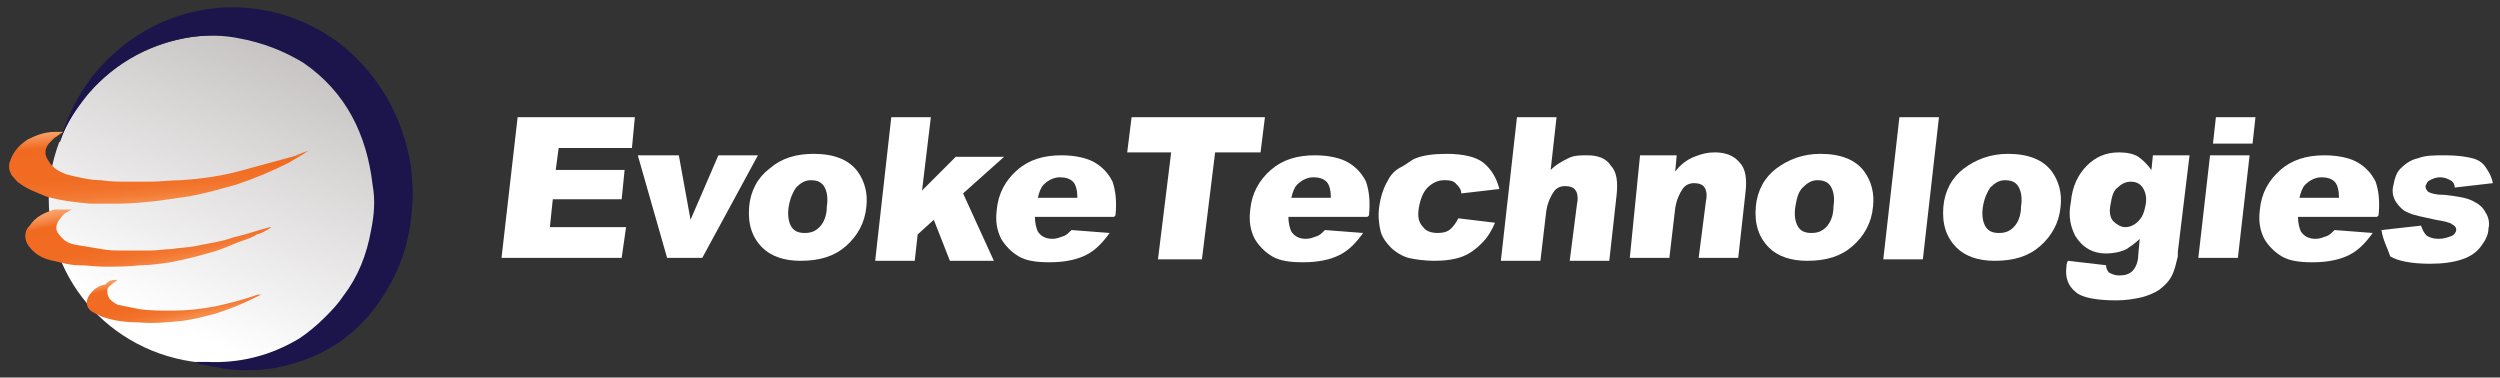<svg width="245" height="37" viewBox="0 0 245 37" fill="none" xmlns="http://www.w3.org/2000/svg">
<rect x="0" y="0" width="245" height="37" fill="#333333" stroke="none"/>
<path d="M21.291 35.611C30.411 35.611 37.805 28.411 37.805 19.528C37.805 10.646 30.411 3.445 21.291 3.445C12.17 3.445 4.777 10.646 4.777 19.528C4.777 28.411 12.17 35.611 21.291 35.611Z" fill="url(#paint0_linear)"/>
<path d="M19.137 35.468C19.567 35.468 19.855 35.468 20.285 35.468C23.445 35.611 26.46 34.893 29.332 33.17C30.194 32.596 31.055 31.878 31.773 31.16C32.491 30.442 33.066 29.867 33.64 29.006C35.076 27.139 35.938 24.985 36.368 22.544C36.656 21.108 36.799 19.672 36.512 18.092C35.938 13.21 33.927 9.046 29.763 6.174C27.896 5.025 25.742 4.163 23.301 3.732C21.865 3.445 20.429 3.445 18.993 3.589C14.829 4.163 11.382 6.03 8.654 9.189C7.505 10.625 6.5 12.061 5.926 13.784C5.926 13.784 5.926 13.928 5.782 13.928C5.926 13.641 5.926 13.354 6.069 13.21C7.074 10.194 8.654 7.466 11.095 5.312C15.977 0.86 22.439 -0.288 28.183 1.578C32.491 3.014 35.651 5.743 37.948 9.62C39.097 11.63 39.815 13.784 40.246 16.082C40.389 17.518 40.533 18.81 40.389 20.246C40.246 22.975 39.528 25.559 38.235 27.857C35.794 32.309 32.204 35.037 27.035 36.042C25.455 36.329 23.875 36.329 22.296 36.186C21.578 36.042 20.716 35.898 19.998 35.755C19.567 35.755 19.424 35.611 19.137 35.468Z" fill="#1B154C"/>
<path d="M6.213 12.923C5.926 13.066 5.638 13.354 5.351 13.497C5.208 13.641 4.92 13.928 4.777 14.072C4.346 14.646 4.346 15.22 4.777 15.795C5.208 16.513 5.782 16.8 6.5 17.087C7.649 17.374 8.798 17.661 9.946 17.661C10.808 17.805 11.67 17.805 12.531 17.805C13.249 17.805 13.967 17.805 14.685 17.805C15.69 17.805 16.695 17.661 17.701 17.661C19.855 17.518 21.865 17.231 23.875 16.656C25.455 16.225 27.035 15.795 28.614 15.364C29.189 15.22 29.619 14.933 30.194 14.79C30.05 14.933 29.907 14.933 29.763 15.077C29.332 15.364 28.758 15.651 28.327 15.938C26.604 16.8 24.881 17.518 23.157 18.092C21.578 18.523 20.142 18.954 18.562 19.241C17.557 19.385 16.552 19.528 15.547 19.672C14.254 19.815 12.818 19.959 11.526 19.959C10.664 19.959 9.659 19.959 8.798 19.959C7.362 19.815 5.926 19.672 4.49 19.241C3.484 18.81 2.623 18.523 1.905 17.949C1.618 17.805 1.474 17.518 1.187 17.231C0.9 16.8 0.756 16.225 1.043 15.651C1.33 14.79 2.048 14.072 2.766 13.641C3.628 13.21 4.49 12.923 5.351 12.923C5.638 12.923 5.926 12.923 6.213 12.923Z" fill="url(#paint1_linear)"/>
<path d="M7.074 20.533C6.644 20.677 6.213 20.964 5.926 21.395C5.495 21.826 5.351 22.544 5.782 22.975C6.213 23.549 6.644 23.836 7.362 23.98C8.223 24.123 9.085 24.267 9.946 24.411C10.664 24.554 11.382 24.554 12.244 24.554C13.106 24.554 13.823 24.554 14.685 24.554C15.403 24.554 16.121 24.411 16.839 24.411C17.557 24.267 18.419 24.267 19.137 24.123C20.429 23.836 21.721 23.693 22.87 23.262C24.163 22.975 25.311 22.544 26.46 22.257H26.604C26.173 22.544 25.742 22.831 25.168 22.975C24.737 23.262 24.306 23.405 23.875 23.549C23.014 23.836 22.152 24.267 21.291 24.554C19.855 24.985 18.275 25.416 16.695 25.703C15.69 25.847 14.829 25.99 13.823 25.99C12.675 26.134 11.382 26.134 10.234 26.134C9.372 26.134 8.51 25.99 7.649 25.99C6.787 25.99 5.926 25.703 5.208 25.559C4.49 25.416 3.772 25.129 3.197 24.554C2.766 24.123 2.479 23.693 2.479 23.118C2.479 22.687 2.623 22.4 2.91 22.113C3.484 21.251 4.346 20.821 5.351 20.533C6.069 20.533 6.644 20.533 7.074 20.533Z" fill="url(#paint2_linear)"/>
<path d="M11.526 27.426C11.382 27.57 11.095 27.713 10.951 27.857C10.808 28 10.521 28.144 10.521 28.431C10.521 28.718 10.521 28.862 10.664 29.149C10.808 29.436 11.239 29.724 11.526 29.867C12.244 30.011 12.962 30.154 13.68 30.298C14.685 30.442 15.69 30.442 16.839 30.442C18.275 30.442 19.711 30.298 21.147 30.011C22.439 29.724 23.588 29.436 24.881 29.006C25.168 28.862 25.311 28.862 25.599 28.862C25.311 29.006 25.024 29.149 24.737 29.293C23.588 29.867 22.439 30.298 21.147 30.729C19.998 31.016 18.993 31.303 17.844 31.447C16.408 31.59 14.972 31.734 13.536 31.59C12.387 31.59 11.095 31.447 9.946 31.016C9.659 30.872 9.372 30.729 9.085 30.585C8.367 30.154 8.367 29.436 8.798 28.862C9.228 28.288 9.659 28 10.377 27.857C10.664 27.426 11.095 27.426 11.526 27.426C11.526 27.282 11.526 27.282 11.526 27.426Z" fill="url(#paint3_linear)"/>
<path d="M50.728 11.487H62.216L61.929 14.502H54.749L54.462 16.656H61.211L60.924 19.528H54.175L53.888 22.257H61.355L60.924 25.272H49.149L50.728 11.487Z" fill="white"/>
<path d="M62.504 15.22H66.524L67.673 21.539L70.401 15.22H74.279L68.822 25.272H65.376L62.504 15.22Z" fill="white"/>
<path d="M73.417 20.246C73.561 18.667 74.279 17.374 75.427 16.513C76.576 15.507 78.012 15.077 79.735 15.077C81.746 15.077 83.182 15.651 84.043 16.8C84.761 17.805 85.049 18.954 84.905 20.246C84.761 21.826 84.043 23.118 82.895 24.123C81.746 25.128 80.31 25.559 78.443 25.559C76.863 25.559 75.571 25.128 74.709 24.267C73.704 23.262 73.273 21.969 73.417 20.246ZM77.294 20.246C77.151 21.108 77.294 21.826 77.581 22.257C77.869 22.687 78.299 22.831 78.874 22.831C79.448 22.831 79.879 22.687 80.31 22.257C80.741 21.826 81.028 21.108 81.028 20.246C81.171 19.385 81.028 18.667 80.741 18.236C80.453 17.805 80.023 17.661 79.448 17.661C78.874 17.661 78.443 17.949 78.012 18.379C77.725 18.81 77.438 19.385 77.294 20.246Z" fill="white"/>
<path d="M87.346 11.487H91.223L90.362 18.667L93.665 15.364H98.403L94.382 18.954L97.398 25.559H93.09L91.511 21.539L89.931 22.975L89.644 25.559H85.767L87.346 11.487Z" fill="white"/>
<path d="M109.173 21.251H101.419C101.419 21.826 101.562 22.4 101.706 22.687C101.993 23.118 102.424 23.405 103.142 23.405C103.573 23.405 103.86 23.262 104.291 23.118C104.578 22.975 104.722 22.831 105.009 22.544L108.742 22.831C108.024 23.836 107.306 24.554 106.445 24.985C105.583 25.416 104.434 25.703 102.855 25.703C101.562 25.703 100.557 25.559 99.839 25.129C99.121 24.698 98.547 24.123 98.116 23.405C97.685 22.544 97.542 21.682 97.685 20.533C97.829 18.954 98.547 17.661 99.696 16.656C100.844 15.651 102.28 15.22 104.004 15.22C105.44 15.22 106.588 15.507 107.306 15.938C108.024 16.369 108.599 16.943 109.03 17.805C109.317 18.667 109.46 19.672 109.317 21.108L109.173 21.251ZM105.583 19.385C105.583 18.667 105.44 18.092 105.152 17.805C104.865 17.518 104.434 17.374 103.86 17.374C103.286 17.374 102.711 17.661 102.28 18.092C101.993 18.379 101.85 18.81 101.706 19.385H105.583Z" fill="white"/>
<path d="M110.896 11.487H123.964L123.533 14.933H119.081L117.789 25.416H113.481L114.774 14.933H110.466L110.896 11.487Z" fill="white"/>
<path d="M134.016 21.251H126.261C126.261 21.826 126.405 22.4 126.549 22.687C126.836 23.118 127.267 23.405 127.985 23.405C128.415 23.405 128.703 23.262 129.133 23.118C129.421 22.975 129.564 22.831 129.851 22.544L133.585 22.831C132.867 23.836 132.149 24.554 131.287 24.985C130.426 25.416 129.277 25.703 127.697 25.703C126.405 25.703 125.4 25.559 124.682 25.129C123.964 24.698 123.389 24.123 122.959 23.405C122.528 22.544 122.384 21.682 122.528 20.533C122.671 18.954 123.389 17.661 124.538 16.656C125.687 15.651 127.123 15.22 128.846 15.22C130.282 15.22 131.431 15.507 132.149 15.938C132.867 16.369 133.441 16.943 133.872 17.805C134.159 18.667 134.303 19.672 134.159 21.108L134.016 21.251ZM130.426 19.385C130.426 18.667 130.282 18.092 129.995 17.805C129.708 17.518 129.277 17.374 128.703 17.374C128.128 17.374 127.554 17.661 127.123 18.092C126.836 18.379 126.692 18.81 126.549 19.385H130.426Z" fill="white"/>
<path d="M142.919 21.395L146.509 21.826C146.222 22.544 145.791 23.262 145.216 23.836C144.642 24.41 144.068 24.841 143.35 25.128C142.632 25.416 141.626 25.559 140.621 25.559C139.616 25.559 138.611 25.416 138.036 25.272C137.462 25.128 136.744 24.698 136.313 24.267C135.882 23.836 135.452 23.262 135.308 22.687C135.164 22.113 135.021 21.251 135.164 20.246C135.308 19.241 135.595 18.379 136.026 17.661C136.313 17.087 136.744 16.656 137.318 16.369C137.893 16.082 138.324 15.651 138.754 15.507C139.472 15.22 140.478 15.077 141.77 15.077C143.35 15.077 144.642 15.364 145.36 15.938C146.078 16.513 146.652 17.374 146.94 18.523L143.206 18.954C143.206 18.523 142.919 18.236 142.632 17.949C142.344 17.661 141.914 17.661 141.483 17.661C140.908 17.661 140.334 17.949 139.903 18.379C139.472 18.81 139.185 19.528 139.042 20.39C138.898 21.251 139.042 21.826 139.472 22.257C139.76 22.687 140.334 22.831 140.908 22.831C141.483 22.831 141.914 22.687 142.201 22.4C142.344 22.257 142.632 21.969 142.919 21.395Z" fill="white"/>
<path d="M148.663 11.487H152.54L151.966 16.656C152.54 16.082 153.114 15.795 153.689 15.508C154.263 15.22 154.838 15.22 155.556 15.22C156.561 15.22 157.422 15.508 157.853 16.226C158.428 16.8 158.571 17.805 158.428 19.097L157.71 25.559H153.832L154.55 19.959C154.694 19.385 154.55 18.81 154.407 18.667C154.263 18.379 153.832 18.236 153.402 18.236C152.971 18.236 152.54 18.379 152.253 18.81C151.966 19.241 151.678 19.815 151.535 20.677L150.96 25.559H147.083L148.663 11.487Z" fill="white"/>
<path d="M160.725 15.22H164.315L164.172 16.8C164.746 16.082 165.32 15.651 166.038 15.364C166.756 15.077 167.331 14.933 168.049 14.933C169.054 14.933 169.915 15.22 170.49 15.938C171.064 16.513 171.208 17.518 171.064 18.81L170.346 25.272H166.469L167.187 19.672C167.331 19.097 167.187 18.523 167.044 18.379C166.9 18.092 166.469 17.949 166.038 17.949C165.608 17.949 165.177 18.092 164.89 18.523C164.602 18.954 164.315 19.528 164.172 20.39L163.597 25.272H159.72L160.725 15.22Z" fill="white"/>
<path d="M172.069 20.246C172.213 18.667 172.931 17.374 174.08 16.513C175.228 15.651 176.664 15.077 178.388 15.077C180.398 15.077 181.834 15.651 182.696 16.8C183.414 17.805 183.701 18.954 183.557 20.246C183.414 21.826 182.696 23.118 181.547 24.123C180.398 25.128 178.962 25.559 177.095 25.559C175.516 25.559 174.223 25.128 173.362 24.267C172.356 23.262 171.926 21.969 172.069 20.246ZM175.946 20.246C175.803 21.108 175.946 21.826 176.234 22.257C176.521 22.687 176.952 22.831 177.526 22.831C178.1 22.831 178.531 22.687 178.962 22.257C179.393 21.826 179.68 21.108 179.68 20.246C179.824 19.385 179.68 18.667 179.393 18.236C179.106 17.805 178.675 17.661 178.1 17.661C177.526 17.661 177.095 17.949 176.664 18.379C176.234 18.81 176.09 19.385 175.946 20.246Z" fill="white"/>
<path d="M186.142 11.487H190.019L188.44 25.416H184.562L186.142 11.487Z" fill="white"/>
<path d="M190.45 20.246C190.594 18.667 191.312 17.374 192.461 16.513C193.609 15.651 195.045 15.077 196.768 15.077C198.779 15.077 200.215 15.651 201.076 16.8C201.794 17.805 202.082 18.954 201.938 20.246C201.794 21.826 201.076 23.118 199.928 24.123C198.779 25.128 197.343 25.559 195.476 25.559C193.897 25.559 192.604 25.128 191.743 24.267C190.737 23.262 190.307 21.969 190.45 20.246ZM194.327 20.246C194.184 21.108 194.327 21.826 194.615 22.257C194.902 22.687 195.333 22.831 195.907 22.831C196.481 22.831 196.912 22.687 197.343 22.257C197.774 21.826 198.061 21.108 198.061 20.246C198.204 19.385 198.061 18.667 197.774 18.236C197.486 17.805 197.056 17.661 196.481 17.661C195.907 17.661 195.476 17.949 195.045 18.379C194.758 18.81 194.471 19.385 194.327 20.246Z" fill="white"/>
<path d="M210.985 15.22H214.575L213.426 24.698V25.129C213.282 25.703 213.139 26.421 212.851 26.995C212.564 27.57 212.133 28.001 211.559 28.431C211.128 28.719 210.41 29.006 209.836 29.149C209.118 29.293 208.4 29.436 207.395 29.436C205.384 29.436 203.948 29.149 203.374 28.575C202.656 28.001 202.369 27.139 202.512 26.134C202.512 25.99 202.512 25.847 202.656 25.559L206.39 25.99C206.39 26.277 206.533 26.565 206.677 26.708C206.964 26.852 207.251 26.995 207.682 26.995C208.256 26.995 208.687 26.852 208.974 26.565C209.261 26.277 209.549 25.703 209.549 24.985L209.692 23.405C209.261 23.836 208.831 24.123 208.4 24.411C207.825 24.698 207.107 24.841 206.39 24.841C205.097 24.841 204.092 24.267 203.374 23.118C202.943 22.257 202.656 21.251 202.943 19.815C203.087 18.236 203.661 17.087 204.523 16.226C205.384 15.364 206.389 14.933 207.682 14.933C208.4 14.933 209.118 15.077 209.549 15.364C209.979 15.651 210.41 16.082 210.841 16.656L210.985 15.22ZM206.82 20.103C206.677 20.821 206.82 21.395 207.107 21.682C207.395 21.969 207.825 22.257 208.256 22.257C208.687 22.257 209.118 22.113 209.549 21.682C209.979 21.251 210.123 20.821 210.267 20.103C210.41 19.385 210.267 18.81 209.979 18.379C209.692 17.949 209.261 17.805 208.831 17.805C208.4 17.805 207.969 17.949 207.538 18.379C207.108 18.667 206.964 19.241 206.82 20.103Z" fill="white"/>
<path d="M216.585 15.22H220.462L219.313 25.272H215.436L216.585 15.22ZM217.159 11.487H221.036L220.749 14.072H216.872L217.159 11.487Z" fill="white"/>
<path d="M232.955 21.251H225.201C225.201 21.826 225.344 22.4 225.488 22.687C225.775 23.118 226.206 23.405 226.924 23.405C227.355 23.405 227.642 23.262 228.073 23.118C228.36 22.975 228.504 22.831 228.791 22.544L232.524 22.831C231.806 23.836 231.088 24.554 230.227 24.985C229.365 25.416 228.216 25.703 226.637 25.703C225.344 25.703 224.339 25.559 223.621 25.129C222.903 24.698 222.329 24.123 221.898 23.405C221.467 22.544 221.324 21.682 221.467 20.533C221.611 18.954 222.329 17.661 223.478 16.656C224.626 15.651 226.062 15.22 227.786 15.22C229.222 15.22 230.37 15.507 231.088 15.938C231.806 16.369 232.381 16.943 232.812 17.805C233.099 18.667 233.242 19.672 233.099 21.108L232.955 21.251ZM229.222 19.385C229.222 18.667 229.078 18.092 228.791 17.805C228.504 17.518 228.073 17.374 227.498 17.374C226.924 17.374 226.35 17.661 225.919 18.092C225.632 18.379 225.488 18.81 225.344 19.385H229.222Z" fill="white"/>
<path d="M233.386 22.544L237.263 22.113C237.407 22.544 237.55 22.831 237.838 23.118C238.125 23.262 238.412 23.405 238.986 23.405C239.561 23.405 239.848 23.262 240.279 23.118C240.566 22.975 240.71 22.687 240.71 22.544C240.71 22.257 240.566 22.113 240.279 21.969C240.135 21.826 239.561 21.682 238.699 21.539C237.407 21.251 236.545 21.108 235.971 20.821C235.54 20.677 235.109 20.246 234.822 19.815C234.535 19.385 234.391 18.81 234.535 18.236C234.678 17.518 234.822 16.943 235.253 16.513C235.684 16.082 236.258 15.651 236.976 15.507C237.694 15.22 238.556 15.22 239.704 15.22C240.853 15.22 241.715 15.364 242.289 15.507C242.863 15.651 243.294 15.938 243.581 16.369C243.869 16.8 244.156 17.231 244.299 17.949L240.566 18.379C240.566 18.092 240.422 17.805 240.135 17.661C239.848 17.518 239.561 17.374 239.13 17.374C238.699 17.374 238.412 17.518 238.125 17.661C237.838 17.805 237.838 17.949 237.694 18.236C237.694 18.523 237.838 18.667 237.981 18.81C238.268 18.954 238.699 19.097 239.561 19.097C240.853 19.241 241.715 19.385 242.289 19.672C242.863 19.959 243.294 20.246 243.581 20.821C243.869 21.251 244.012 21.826 243.869 22.4C243.869 22.975 243.581 23.549 243.151 24.123C242.72 24.698 242.146 25.129 241.284 25.416C240.422 25.703 239.417 25.847 238.125 25.847C236.258 25.847 234.966 25.559 234.248 25.129C233.96 24.267 233.53 23.549 233.386 22.544Z" fill="white"/>
<defs>
<linearGradient id="paint0_linear" x1="14.996" y1="34.357" x2="27.62" y2="4.618" gradientUnits="userSpaceOnUse">
<stop stop-color="white"/>
<stop offset="0.089" stop-color="white"/>
<stop offset="1" stop-color="#C7C3C3"/>
</linearGradient>
<linearGradient id="paint1_linear" x1="15.309" y1="12.26" x2="15.818" y2="19.54" gradientUnits="userSpaceOnUse">
<stop stop-color="#F8A066"/>
<stop offset="0.207" stop-color="#F16A21"/>
<stop offset="0.647" stop-color="#F16C23"/>
<stop offset="0.806" stop-color="#F2722A"/>
<stop offset="0.919" stop-color="#F37C35"/>
<stop offset="1" stop-color="#F58944"/>
</linearGradient>
<linearGradient id="paint2_linear" x1="13.827" y1="19.09" x2="15.189" y2="26.095" gradientUnits="userSpaceOnUse">
<stop stop-color="#F8A066"/>
<stop offset="0.048" stop-color="#F7975A"/>
<stop offset="0.133" stop-color="#F47F3C"/>
<stop offset="0.197" stop-color="#F16A21"/>
<stop offset="0.631" stop-color="#F16C23"/>
<stop offset="0.787" stop-color="#F2712A"/>
<stop offset="0.898" stop-color="#F37B35"/>
<stop offset="0.988" stop-color="#F58A46"/>
<stop offset="1" stop-color="#F58C49"/>
</linearGradient>
<linearGradient id="paint3_linear" x1="16.393" y1="26.22" x2="17.474" y2="31.301" gradientUnits="userSpaceOnUse">
<stop stop-color="#F8A066"/>
<stop offset="0.041" stop-color="#F79A5F"/>
<stop offset="0.102" stop-color="#F58B4B"/>
<stop offset="0.175" stop-color="#F2712A"/>
<stop offset="0.192" stop-color="#F16A21"/>
<stop offset="0.629" stop-color="#F16C23"/>
<stop offset="0.786" stop-color="#F2712A"/>
<stop offset="0.898" stop-color="#F37B35"/>
<stop offset="0.988" stop-color="#F58A46"/>
<stop offset="1" stop-color="#F58C49"/>
</linearGradient>
</defs>
</svg>
